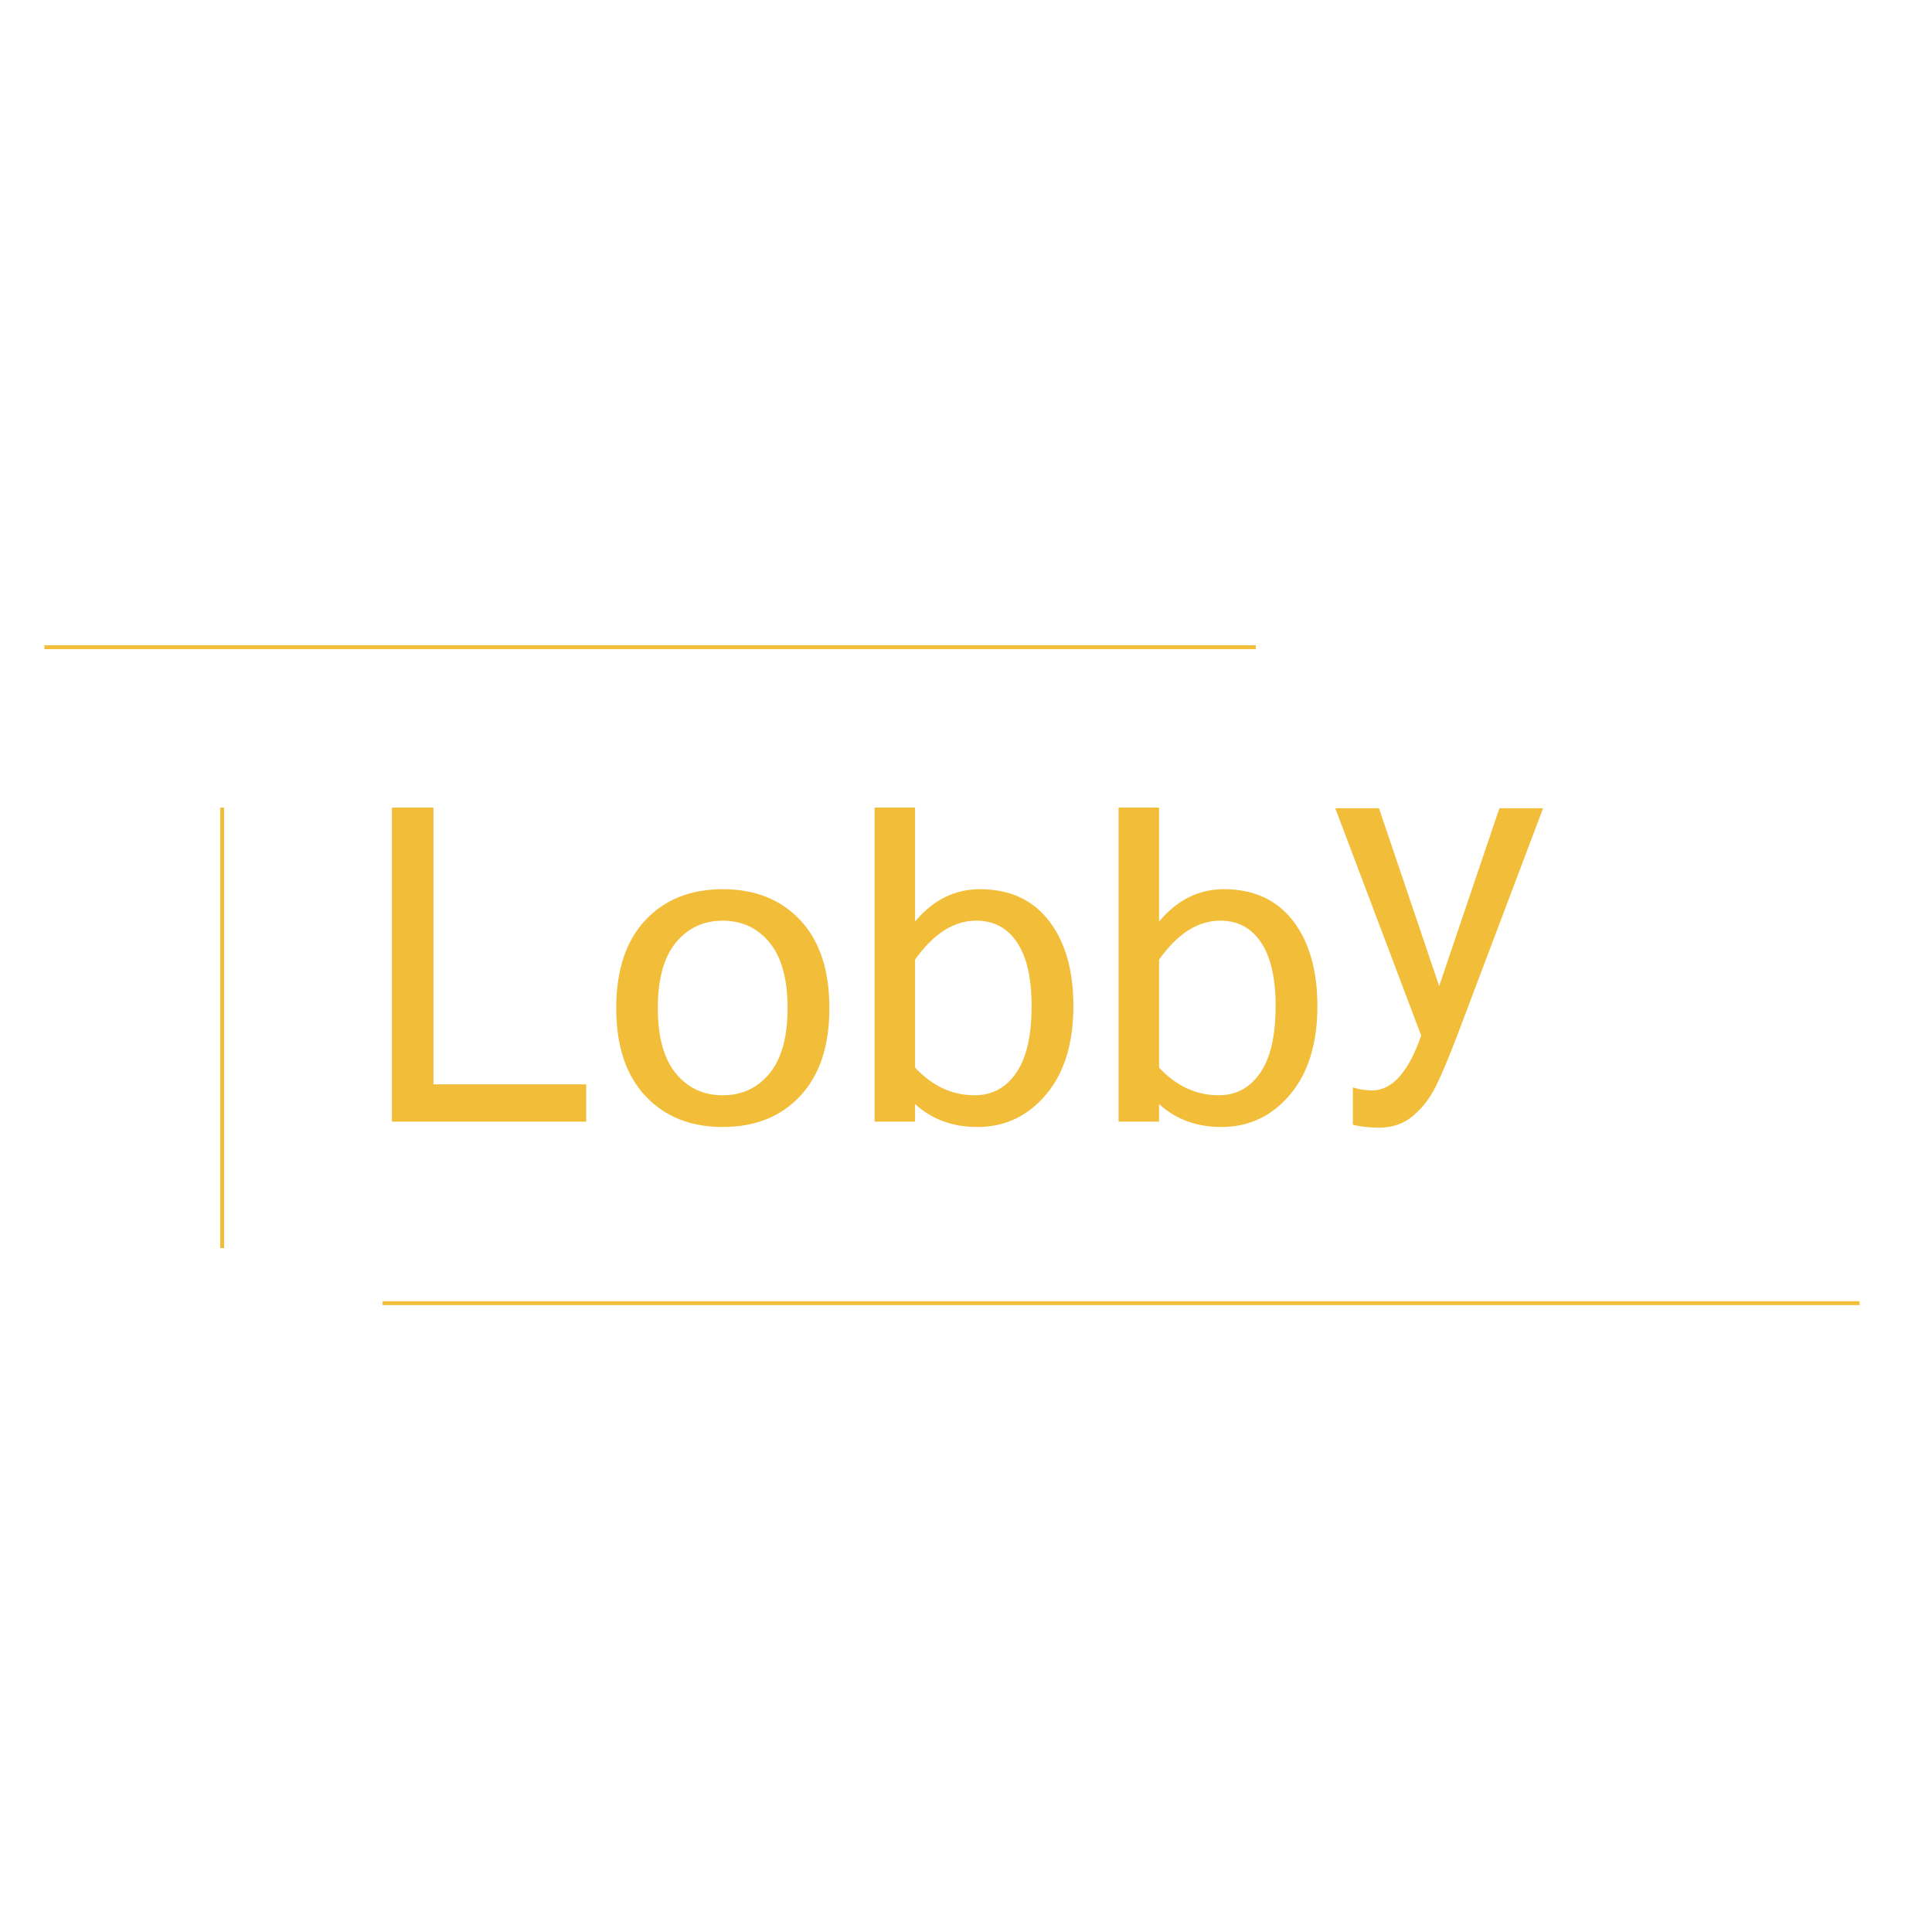 <?xml version="1.0" encoding="utf-8"?>
<!-- Generator: Adobe Illustrator 23.0.1, SVG Export Plug-In . SVG Version: 6.00 Build 0)  -->
<svg version="1.1" id="Layer_1" xmlns="http://www.w3.org/2000/svg" xmlns:xlink="http://www.w3.org/1999/xlink" x="0px" y="0px"
	 viewBox="0 0 1000 1000" style="enable-background:new 0 0 1000 1000;" xml:space="preserve">
<style type="text/css">
	.st0{fill:#F2BE3A;}
	.st1{fill:none;stroke:#F2BE3A;stroke-width:2;stroke-miterlimit:10;}
</style>
<g>
	<g>
		<g>
			<path class="st0" d="M303.43,580.56H202.86V418h21.51v143.26h79.06V580.56z"/>
			<path class="st0" d="M374.07,460.25c16.78,0,30.18,5.36,40.2,16.08c10.02,10.72,15.02,25.87,15.02,45.46
				c0,19.52-5.01,34.65-15.02,45.41c-10.02,10.75-23.42,16.13-40.2,16.13c-16.71,0-30.07-5.38-40.08-16.13
				c-10.02-10.76-15.03-25.89-15.03-45.41c0-19.59,5.01-34.74,15.03-45.46C344,465.61,357.36,460.25,374.07,460.25z M374.07,566.92
				c9.98,0,18.07-3.79,24.28-11.37c6.21-7.58,9.31-18.83,9.31-33.76c0-15.01-3.1-26.3-9.31-33.88c-6.21-7.58-14.3-11.36-24.28-11.36
				s-18.07,3.79-24.28,11.36c-6.21,7.58-9.31,18.87-9.31,33.88c0,14.93,3.1,26.19,9.31,33.76
				C355.99,563.13,364.09,566.92,374.07,566.92z"/>
			<path class="st0" d="M473.64,476.99c9.31-11.16,20.51-16.74,33.6-16.74c15.38,0,27.28,5.45,35.7,16.35
				c8.43,10.91,12.64,25.63,12.64,44.19c0,19.29-4.71,34.54-14.14,45.74c-9.43,11.2-21.31,16.8-35.65,16.8
				c-12.72,0-23.43-3.95-32.16-11.86v9.09h-20.96V418h20.96V476.99z M473.64,552.61c8.94,9.54,19.22,14.3,30.83,14.3
				c9.02,0,16.19-3.86,21.51-11.59c5.32-7.72,7.98-19.24,7.98-34.54c0-14.49-2.51-25.48-7.54-32.99
				c-5.03-7.5-12.05-11.26-21.07-11.26c-11.61,0-22.18,6.73-31.71,20.18V552.61z"/>
			<path class="st0" d="M599.94,476.99c9.31-11.16,20.51-16.74,33.6-16.74c15.37,0,27.27,5.45,35.7,16.35
				c8.43,10.91,12.64,25.63,12.64,44.19c0,19.29-4.71,34.54-14.14,45.74c-9.43,11.2-21.31,16.8-35.65,16.8
				c-12.72,0-23.44-3.95-32.16-11.86v9.09h-20.96V418h20.96V476.99z M599.94,552.61c8.94,9.54,19.22,14.3,30.83,14.3
				c9.01,0,16.19-3.86,21.51-11.59c5.32-7.72,7.98-19.24,7.98-34.54c0-14.49-2.51-25.48-7.54-32.99
				c-5.03-7.5-12.05-11.26-21.07-11.26c-11.61,0-22.18,6.73-31.71,20.18V552.61z"/>
		</g>
		<g>
			<path class="st0" d="M710.21,564.4c10.35,0,18.81-9.46,25.39-28.39l-44.46-117.65h22.62l31.16,92.03l31.16-92.03h22.62
				l-44.46,117.65c-4.29,11.24-7.93,19.9-10.92,26c-3,6.1-6.91,11.24-11.75,15.41c-4.84,4.17-10.77,6.26-17.8,6.26
				c-5.25,0-9.76-0.52-13.53-1.55v-19.29C703.48,563.88,706.81,564.4,710.21,564.4z"/>
		</g>
	</g>
	<line class="st1" x1="23" y1="335" x2="650" y2="335"/>
	<line class="st1" x1="198" y1="674.5" x2="962.5" y2="674.5"/>
	<line class="st1" x1="115" y1="418" x2="115" y2="646"/>
</g>
</svg>
